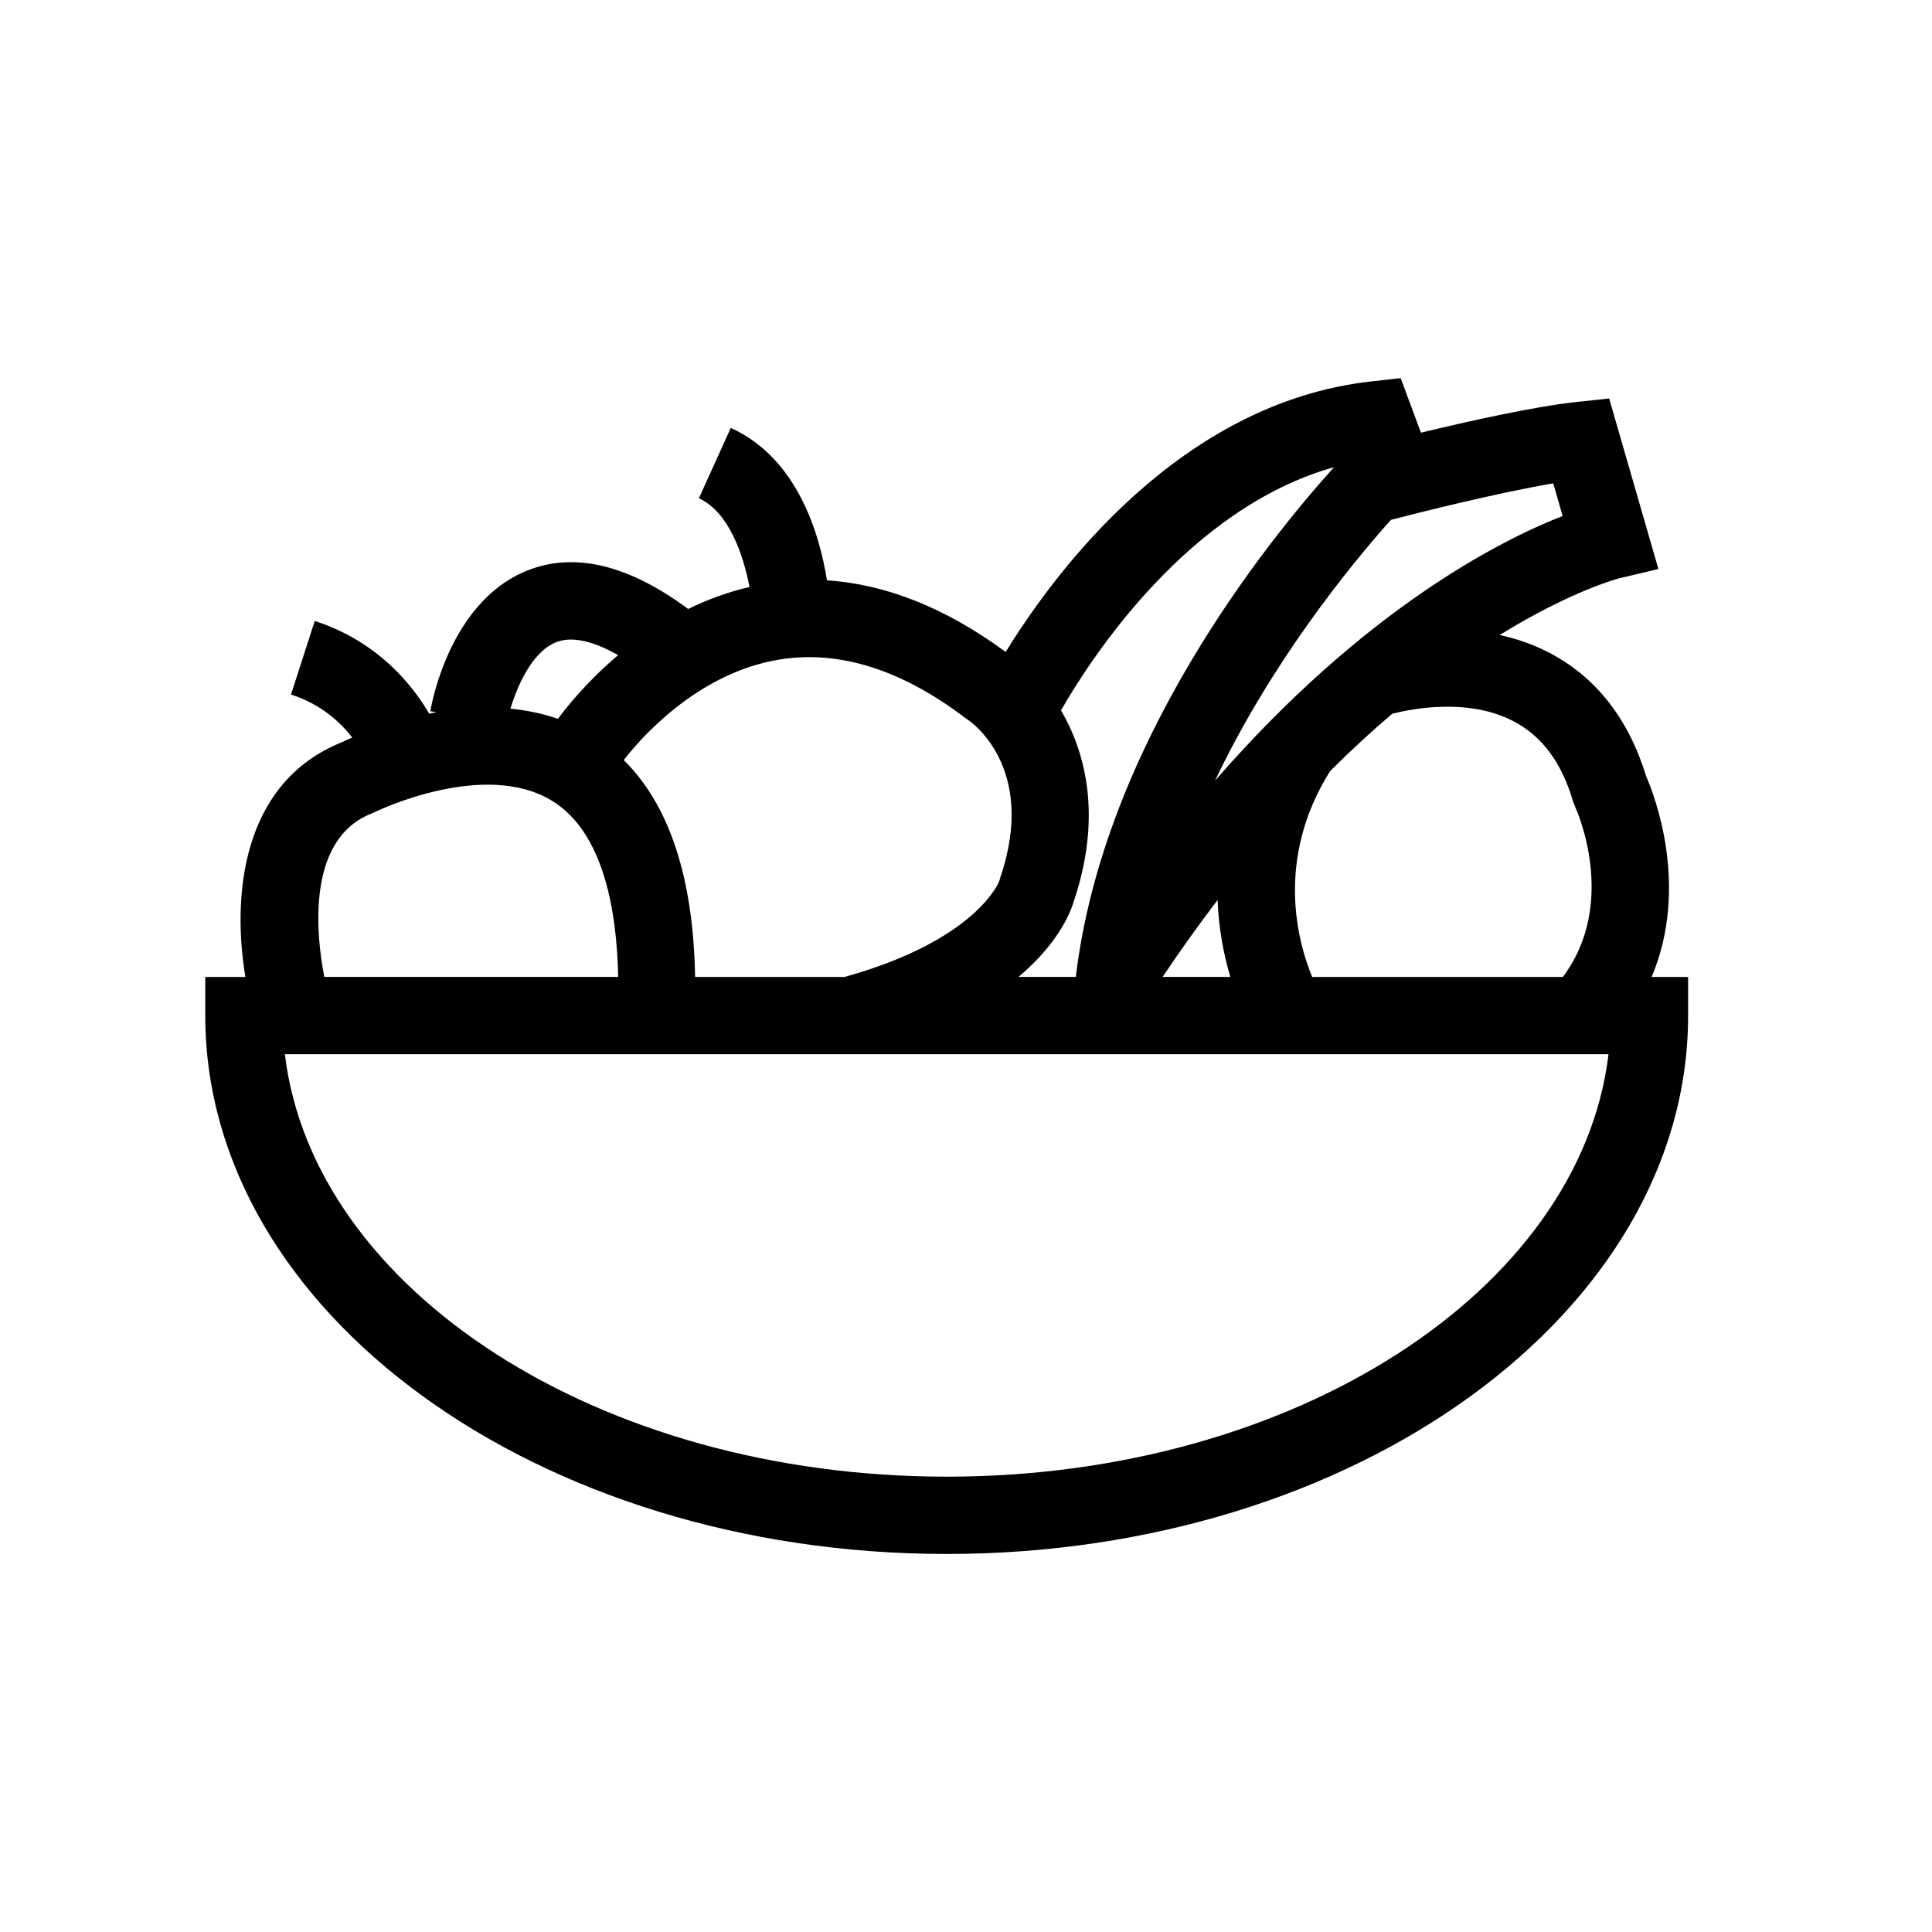 <svg xmlns="http://www.w3.org/2000/svg" xmlns:xlink="http://www.w3.org/1999/xlink" version="1.1" x="0px" y="0px" viewBox="0 0 100 100" enable-background="new 0 0 100 100" xml:space="preserve"><g><path d="M85.489,50.566c1.979-4.697,0.133-9.429-0.277-10.368c-0.92-3.005-2.617-5.167-5.045-6.425   c-0.834-0.433-1.695-0.721-2.545-0.906c3.709-2.286,6.123-2.917,6.172-2.93l2.045-0.483l-2.549-8.829l-1.668,0.179   c-2.219,0.238-5.596,0.992-8.074,1.592l-1.051-2.825l-1.553,0.175c-9.83,1.107-16.293,9.78-18.889,14   c-3.069-2.26-6.169-3.507-9.251-3.707c-0.384-2.407-1.531-6.329-4.979-7.891l-1.651,3.644c1.543,0.699,2.296,2.899,2.62,4.59   c-1.147,0.267-2.207,0.663-3.175,1.139c-3.007-2.232-5.744-2.931-8.147-2.059c-4.077,1.482-5.096,6.752-5.199,7.348l0.314,0.055   c-0.127,0.022-0.247,0.05-0.371,0.075c-0.774-1.333-2.565-3.717-5.926-4.799l-1.227,3.808c1.567,0.504,2.567,1.451,3.17,2.224   c-0.25,0.108-0.442,0.197-0.546,0.248c-5.208,2.099-5.679,8.004-4.985,12.147h-2.077v2c0,15.365,17.215,27.865,38.375,27.865   c21.161,0,38.376-12.5,38.376-27.865v-2H85.489z M78.343,37.333c1.473,0.771,2.479,2.123,3.074,4.134l0.111,0.291   c0.025,0.051,2.275,4.928-0.635,8.809H67.917c-0.76-1.846-1.92-6.115,0.93-10.657c1.105-1.101,2.18-2.086,3.213-2.965   C73.085,36.681,76.005,36.109,78.343,37.333z M63.022,46.585c0.057,1.524,0.332,2.878,0.66,3.98h-3.506   C61.128,49.146,62.077,47.822,63.022,46.585z M80.882,26.706c-3.303,1.296-10.287,4.854-17.99,13.697   c2.93-6.152,6.984-11.123,9.1-13.495c1.465-0.379,5.441-1.383,8.404-1.89L80.882,26.706z M69.05,24.18   c-3.539,3.926-11.938,14.38-13.366,26.386h-2.967c2.088-1.758,2.708-3.385,2.861-3.908c1.448-4.296,0.664-7.636-0.662-9.888   C56.507,33.998,61.507,26.306,69.05,24.18z M50.097,37.255c0.037,0.023,3.646,2.39,1.678,8.165l-0.052,0.179   c-0.008,0.03-1.148,3.057-8.009,4.968h-7.736c-0.089-5.123-1.324-8.888-3.693-11.226c0.887-1.142,3.813-4.499,8.034-5.199   c3.091-0.509,6.332,0.503,9.639,3.017L50.097,37.255z M28.846,33.218c0.792-0.285,1.877-0.034,3.148,0.692   c-1.622,1.373-2.687,2.713-3.113,3.297c-0.812-0.281-1.639-0.447-2.461-0.524C26.78,35.482,27.566,33.678,28.846,33.218z    M19.229,42.11l0.174-0.078c0.056-0.028,5.687-2.768,9.217-0.554c2.615,1.638,3.309,5.638,3.376,9.088H16.788   C16.425,48.734,15.722,43.484,19.229,42.11z M49,76.432c-17.985,0-32.788-9.639-34.255-21.867h68.512   C81.788,66.793,66.985,76.432,49,76.432z"></path></g></svg>